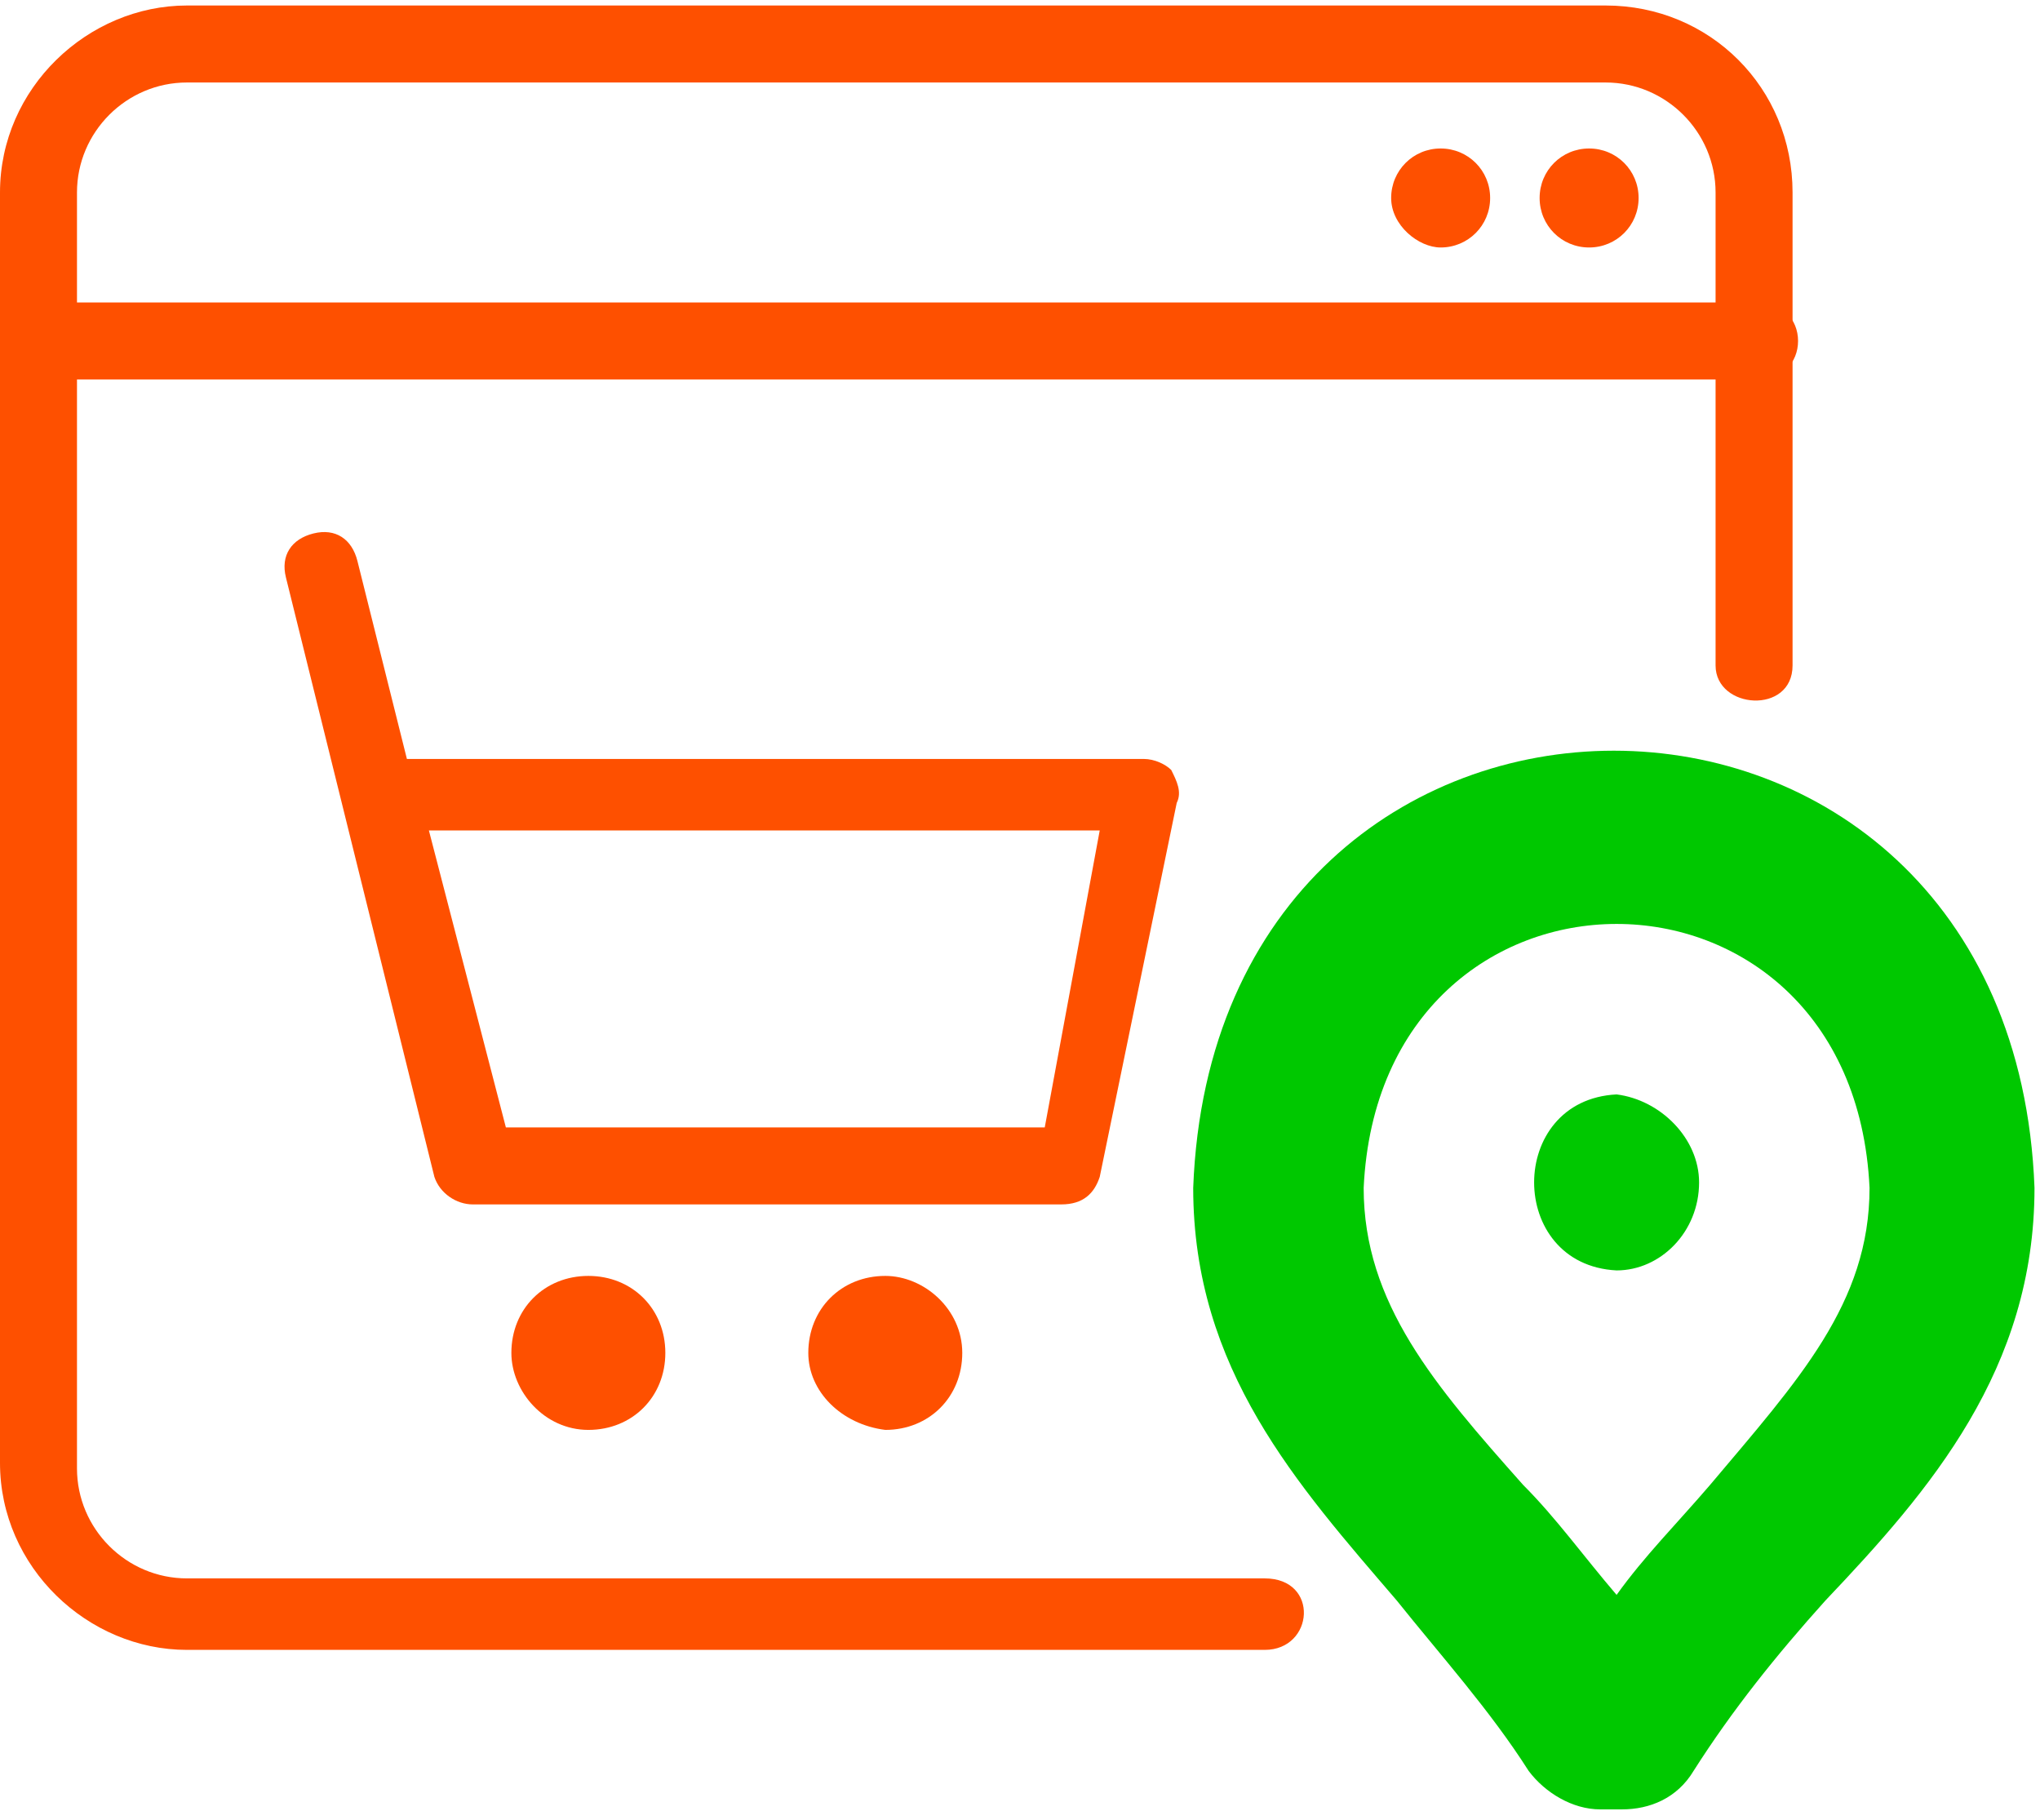 <?xml version="1.0" encoding="utf-8"?>
<!-- Generator: Adobe Illustrator 25.2.3, SVG Export Plug-In . SVG Version: 6.00 Build 0)  -->
<svg version="1.1" id="Capa_1" xmlns="http://www.w3.org/2000/svg" xmlns:xlink="http://www.w3.org/1999/xlink" x="0px" y="0px"
	 viewBox="0 0 37.1 33.1" style="enable-background:new 0 0 37.1 33.1;" xml:space="preserve">
<style type="text/css">
	.st0{fill:#00C800;}
	.st1{fill:#FE5000;}
</style>
<path class="st0" d="M30.9,21.5c0,0.9-0.7,1.6-1.5,1.6c-2-0.1-2-3.1,0-3.2C30.2,20,30.9,20.7,30.9,21.5z M37,21.6
	c0,3.3-1.9,5.5-3.8,7.5c-0.9,1-1.7,2-2.4,3.1c-0.3,0.5-0.8,0.7-1.3,0.7h-0.4c-0.5,0-1-0.3-1.3-0.7c-0.7-1.1-1.6-2.1-2.4-3.1
	c-1.8-2.1-3.7-4.2-3.7-7.5C22.1,11,36.6,11,37,21.6z M34,21.6c-0.3-6.4-8.9-6.4-9.2,0c0,2.1,1.3,3.6,2.9,5.4c0.6,0.6,1.1,1.3,1.7,2
	c0.5-0.7,1.1-1.3,1.7-2C32.7,25.1,34,23.7,34,21.6z"/>
<g>
	<path class="st1" d="M23,28.7H3.4c-1.1,0-2-0.9-2-2V3.5c0-1.1,0.9-2,2-2h25.8c1.1,0,2,0.9,2,2v8.6c0,0.8,1.4,0.9,1.4,0V3.5
		c0-1.9-1.5-3.4-3.4-3.4H3.4C1.6,0.1,0,1.6,0,3.5v23.1C0,28.5,1.6,30,3.4,30h19.6C23.9,30,24,28.7,23,28.7z"/>
	<path class="st1" d="M0,6.2c0-0.4,0.3-0.7,0.7-0.7H32c0.4,0,0.7,0.3,0.7,0.7S32.4,6.9,32,6.9H0.7C0.4,6.9,0,6.6,0,6.2z"/>
	<path class="st1" d="M8.6,21.9c-0.3,0-0.6-0.2-0.7-0.5L5.2,10.5c-0.1-0.4,0.1-0.7,0.5-0.8c0.4-0.1,0.7,0.1,0.8,0.5l0.9,3.6h13.4
		c0.2,0,0.4,0.1,0.5,0.2c0.1,0.2,0.2,0.4,0.1,0.6l-1.4,6.8c-0.1,0.3-0.3,0.5-0.7,0.5L8.6,21.9L8.6,21.9z M20,15.1H7.8l1.4,5.4h9.8
		L20,15.1z"/>
	<path class="st1" d="M14.7,24.6c0-0.8,0.6-1.4,1.4-1.4c0.7,0,1.4,0.6,1.4,1.4c0,0.8-0.6,1.4-1.4,1.4C15.3,25.9,14.7,25.3,14.7,24.6
		z"/>
	<path class="st1" d="M9.3,24.6c0-0.8,0.6-1.4,1.4-1.4s1.4,0.6,1.4,1.4c0,0.8-0.6,1.4-1.4,1.4S9.3,25.3,9.3,24.6z"/>
	<path class="st1" d="M25.3,3.6c0-0.5,0.4-0.9,0.9-0.9c0.5,0,0.9,0.4,0.9,0.9s-0.4,0.9-0.9,0.9C25.8,4.5,25.3,4.1,25.3,3.6z"/>
	<path class="st1" d="M28,3.6c0-0.5,0.4-0.9,0.9-0.9c0.5,0,0.9,0.4,0.9,0.9s-0.4,0.9-0.9,0.9C28.4,4.5,28,4.1,28,3.6z"/>
</g>
</svg>
